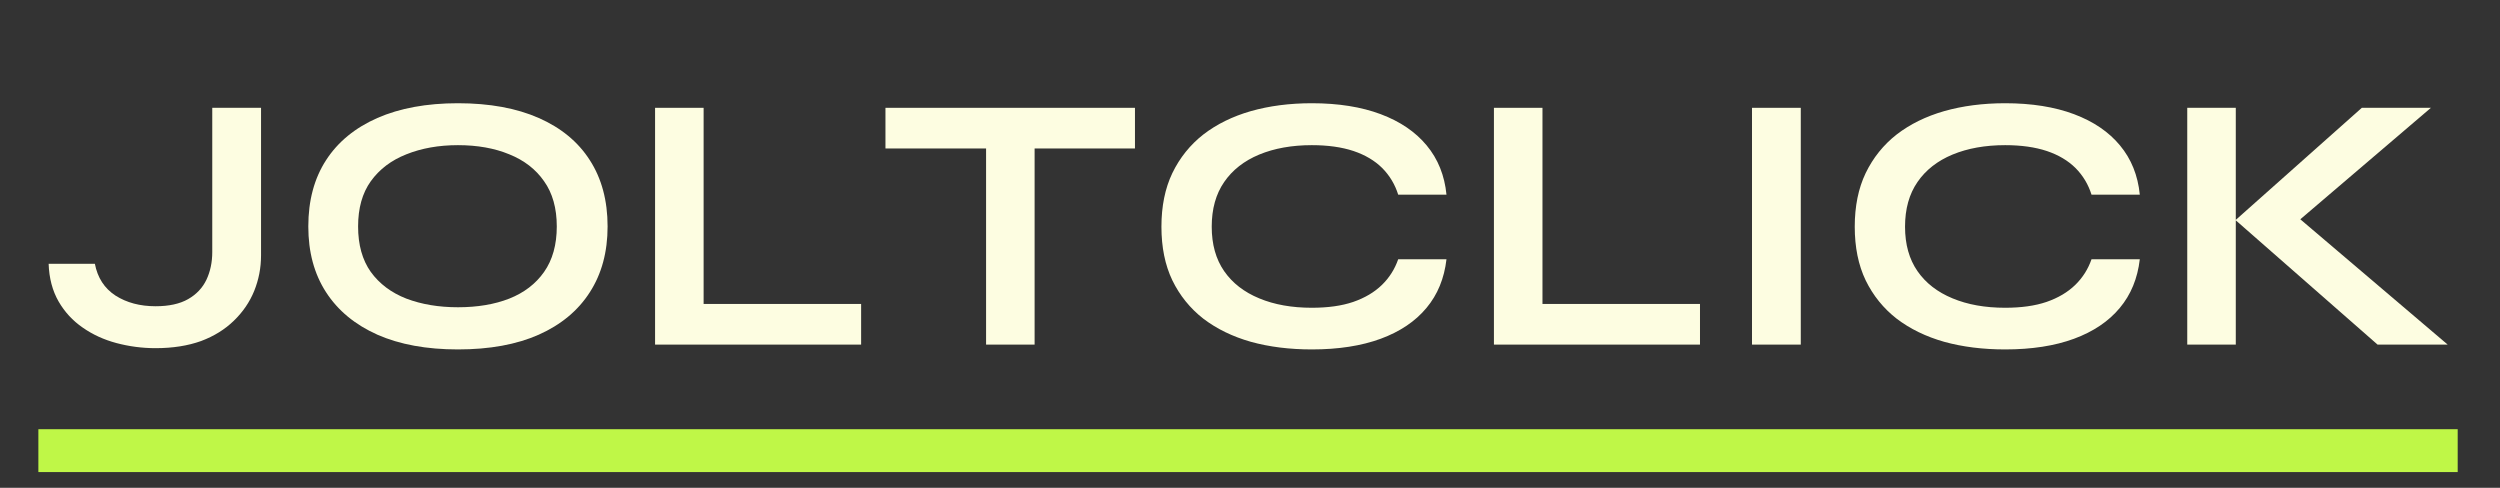 <svg xmlns="http://www.w3.org/2000/svg" xmlns:xlink="http://www.w3.org/1999/xlink" width="205" zoomAndPan="magnify" viewBox="0 0 153.75 30" height="40" preserveAspectRatio="xMidYMid meet" version="1.0"><rect x="0" y="0" width="153.75" height="30" fill="#333333" stroke="none"/><defs><g/><clipPath id="bbccfa5b86"><path d="M 2.359 26 L 151.148 26 L 151.148 29.031 L 2.359 29.031 Z M 2.359 26 " clip-rule="nonzero"/></clipPath></defs><g fill="#fdfde1" fill-opacity="1"><g transform="translate(2.413, 21.193)"><g><path d="M 10.641 -5.688 L 10.641 -14.562 L 13.641 -14.562 L 13.641 -5.484 C 13.641 -4.723 13.5 -3.992 13.219 -3.297 C 12.938 -2.609 12.52 -2 11.969 -1.469 C 11.426 -0.938 10.754 -0.52 9.953 -0.219 C 9.148 0.07 8.219 0.219 7.156 0.219 C 6.332 0.219 5.531 0.113 4.75 -0.094 C 3.977 -0.301 3.285 -0.617 2.672 -1.047 C 2.055 -1.473 1.562 -2.008 1.188 -2.656 C 0.812 -3.312 0.609 -4.082 0.578 -4.969 L 3.422 -4.969 C 3.586 -4.113 4.008 -3.461 4.688 -3.016 C 5.375 -2.578 6.195 -2.359 7.156 -2.359 C 7.977 -2.359 8.645 -2.504 9.156 -2.797 C 9.664 -3.086 10.039 -3.484 10.281 -3.984 C 10.52 -4.492 10.641 -5.062 10.641 -5.688 Z M 10.641 -5.688 "/></g></g></g><g fill="#fdfde1" fill-opacity="1"><g transform="translate(17.773, 21.193)"><g><path d="M 10.391 0.297 C 8.461 0.297 6.812 -0.004 5.438 -0.609 C 4.062 -1.223 3.008 -2.094 2.281 -3.219 C 1.551 -4.344 1.188 -5.691 1.188 -7.266 C 1.188 -8.859 1.551 -10.219 2.281 -11.344 C 3.008 -12.469 4.062 -13.332 5.438 -13.938 C 6.812 -14.539 8.461 -14.844 10.391 -14.844 C 12.336 -14.844 13.992 -14.539 15.359 -13.938 C 16.734 -13.332 17.781 -12.469 18.5 -11.344 C 19.227 -10.219 19.594 -8.859 19.594 -7.266 C 19.594 -5.691 19.227 -4.344 18.5 -3.219 C 17.781 -2.094 16.734 -1.223 15.359 -0.609 C 13.992 -0.004 12.336 0.297 10.391 0.297 Z M 10.391 -2.297 C 11.586 -2.297 12.641 -2.473 13.547 -2.828 C 14.461 -3.191 15.176 -3.738 15.688 -4.469 C 16.207 -5.207 16.469 -6.141 16.469 -7.266 C 16.469 -8.391 16.207 -9.316 15.688 -10.047 C 15.176 -10.785 14.461 -11.336 13.547 -11.703 C 12.641 -12.078 11.586 -12.266 10.391 -12.266 C 9.211 -12.266 8.156 -12.078 7.219 -11.703 C 6.289 -11.336 5.562 -10.785 5.031 -10.047 C 4.508 -9.316 4.25 -8.391 4.25 -7.266 C 4.25 -6.141 4.508 -5.207 5.031 -4.469 C 5.562 -3.738 6.289 -3.191 7.219 -2.828 C 8.156 -2.473 9.211 -2.297 10.391 -2.297 Z M 10.391 -2.297 "/></g></g></g><g fill="#fdfde1" fill-opacity="1"><g transform="translate(38.553, 21.193)"><g><path d="M 4.719 -14.562 L 4.719 -2.5 L 14.406 -2.5 L 14.406 0 L 1.734 0 L 1.734 -14.562 Z M 4.719 -14.562 "/></g></g></g><g fill="#fdfde1" fill-opacity="1"><g transform="translate(54.003, 21.193)"><g><path d="M 0.453 -14.562 L 15.797 -14.562 L 15.797 -12.062 L 0.453 -12.062 Z M 6.641 -12.375 L 9.625 -12.375 L 9.625 0 L 6.641 0 Z M 6.641 -12.375 "/></g></g></g><g fill="#fdfde1" fill-opacity="1"><g transform="translate(70.24, 21.193)"><g><path d="M 18.719 -5.25 C 18.582 -4.07 18.172 -3.07 17.484 -2.25 C 16.797 -1.426 15.859 -0.797 14.672 -0.359 C 13.484 0.078 12.07 0.297 10.438 0.297 C 9.07 0.297 7.82 0.141 6.688 -0.172 C 5.562 -0.492 4.586 -0.969 3.766 -1.594 C 2.953 -2.227 2.316 -3.016 1.859 -3.953 C 1.41 -4.891 1.188 -5.988 1.188 -7.25 C 1.188 -8.508 1.41 -9.609 1.859 -10.547 C 2.316 -11.492 2.953 -12.285 3.766 -12.922 C 4.586 -13.555 5.562 -14.035 6.688 -14.359 C 7.82 -14.68 9.07 -14.844 10.438 -14.844 C 12.07 -14.844 13.484 -14.617 14.672 -14.172 C 15.867 -13.723 16.812 -13.082 17.5 -12.25 C 18.195 -11.414 18.602 -10.406 18.719 -9.219 L 15.75 -9.219 C 15.551 -9.852 15.223 -10.398 14.766 -10.859 C 14.305 -11.316 13.719 -11.664 13 -11.906 C 12.281 -12.145 11.426 -12.266 10.438 -12.266 C 9.207 -12.266 8.129 -12.07 7.203 -11.688 C 6.273 -11.301 5.555 -10.738 5.047 -10 C 4.535 -9.258 4.281 -8.344 4.281 -7.25 C 4.281 -6.164 4.535 -5.254 5.047 -4.516 C 5.555 -3.785 6.273 -3.227 7.203 -2.844 C 8.129 -2.457 9.207 -2.266 10.438 -2.266 C 11.426 -2.266 12.273 -2.383 12.984 -2.625 C 13.703 -2.875 14.289 -3.223 14.75 -3.672 C 15.207 -4.117 15.539 -4.645 15.75 -5.25 Z M 18.719 -5.25 "/></g></g></g><g fill="#fdfde1" fill-opacity="1"><g transform="translate(90.143, 21.193)"><g><path d="M 4.719 -14.562 L 4.719 -2.5 L 14.406 -2.5 L 14.406 0 L 1.734 0 L 1.734 -14.562 Z M 4.719 -14.562 "/></g></g></g><g fill="#fdfde1" fill-opacity="1"><g transform="translate(105.592, 21.193)"><g><path d="M 2.156 -14.562 L 5.156 -14.562 L 5.156 0 L 2.156 0 Z M 2.156 -14.562 "/></g></g></g><g fill="#fdfde1" fill-opacity="1"><g transform="translate(112.879, 21.193)"><g><path d="M 18.719 -5.25 C 18.582 -4.07 18.172 -3.07 17.484 -2.25 C 16.797 -1.426 15.859 -0.797 14.672 -0.359 C 13.484 0.078 12.07 0.297 10.438 0.297 C 9.07 0.297 7.82 0.141 6.688 -0.172 C 5.562 -0.492 4.586 -0.969 3.766 -1.594 C 2.953 -2.227 2.316 -3.016 1.859 -3.953 C 1.41 -4.891 1.188 -5.988 1.188 -7.25 C 1.188 -8.508 1.41 -9.609 1.859 -10.547 C 2.316 -11.492 2.953 -12.285 3.766 -12.922 C 4.586 -13.555 5.562 -14.035 6.688 -14.359 C 7.82 -14.68 9.07 -14.844 10.438 -14.844 C 12.07 -14.844 13.484 -14.617 14.672 -14.172 C 15.867 -13.723 16.812 -13.082 17.5 -12.25 C 18.195 -11.414 18.602 -10.406 18.719 -9.219 L 15.75 -9.219 C 15.551 -9.852 15.223 -10.398 14.766 -10.859 C 14.305 -11.316 13.719 -11.664 13 -11.906 C 12.281 -12.145 11.426 -12.266 10.438 -12.266 C 9.207 -12.266 8.129 -12.07 7.203 -11.688 C 6.273 -11.301 5.555 -10.738 5.047 -10 C 4.535 -9.258 4.281 -8.344 4.281 -7.25 C 4.281 -6.164 4.535 -5.254 5.047 -4.516 C 5.555 -3.785 6.273 -3.227 7.203 -2.844 C 8.129 -2.457 9.207 -2.266 10.438 -2.266 C 11.426 -2.266 12.273 -2.383 12.984 -2.625 C 13.703 -2.875 14.289 -3.223 14.75 -3.672 C 15.207 -4.117 15.539 -4.645 15.75 -5.25 Z M 18.719 -5.25 "/></g></g></g><g fill="#fdfde1" fill-opacity="1"><g transform="translate(132.782, 21.193)"><g><path d="M 7.969 -7.094 L 7.938 -8.344 L 17.75 0 L 13.438 0 L 4.703 -7.656 L 12.469 -14.562 L 16.719 -14.562 Z M 1.734 -14.562 L 4.719 -14.562 L 4.719 0 L 1.734 0 Z M 1.734 -14.562 "/></g></g></g><g clip-path="url(#bbccfa5b86)"><path stroke-linecap="butt" transform="matrix(0.726, 0, 0, 0.726, 2.359, 26.395)" fill="none" stroke-linejoin="miter" d="M 0.001 2.002 L 204.999 2.002 " stroke="#bff747" stroke-width="4" stroke-opacity="1" stroke-miterlimit="4"/></g></svg>